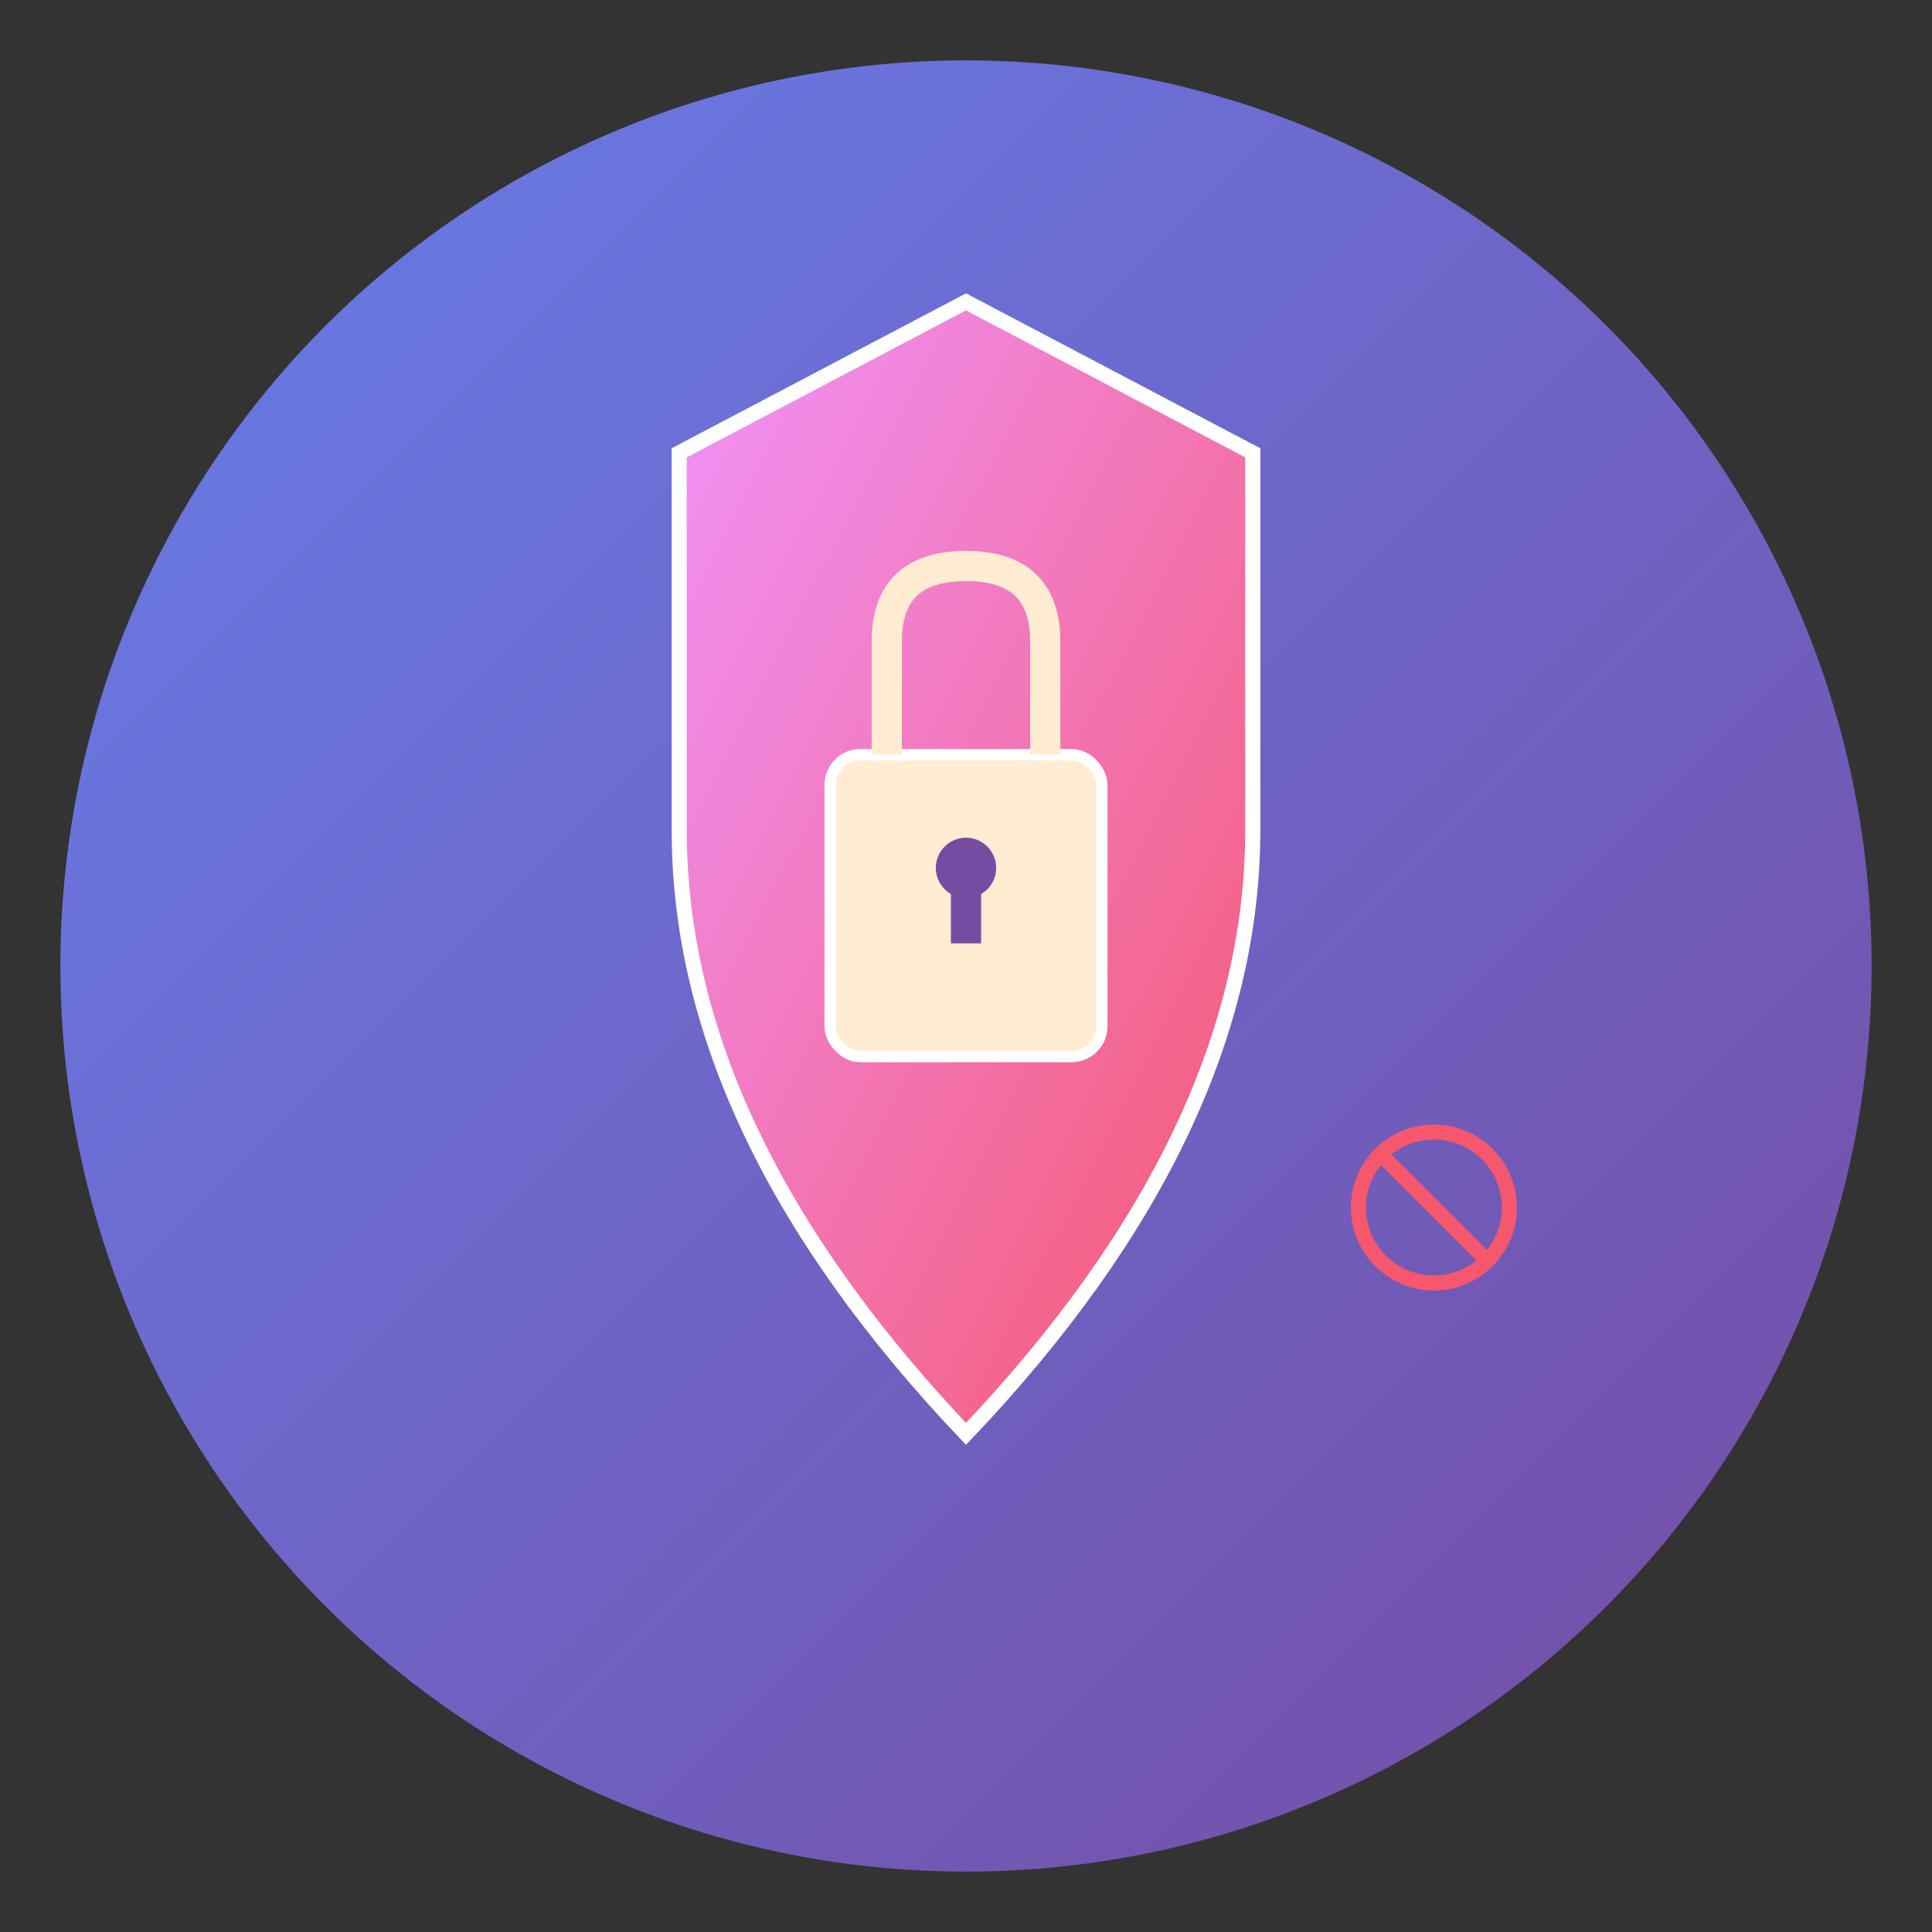 
    <svg width="512" height="512" viewBox="0 0 512 512" xmlns="http://www.w3.org/2000/svg">
      <rect x="0" y="0" width="512" height="512" fill="#333333" stroke="none"/>
      <defs>
        <linearGradient id="bg" x1="0%" y1="0%" x2="100%" y2="100%">
          <stop offset="0%" style="stop-color:#667eea"/>
          <stop offset="100%" style="stop-color:#764ba2"/>
        </linearGradient>
        <linearGradient id="shield" x1="0%" y1="0%" x2="100%" y2="100%">
          <stop offset="0%" style="stop-color:#f093fb"/>
          <stop offset="100%" style="stop-color:#f5576c"/>
        </linearGradient>
      </defs>
      
      <circle cx="256" cy="256" r="240" fill="url(#bg)"/>
      <path d="M256 80 L180 120 L180 220 Q180 300 256 380 Q332 300 332 220 L332 120 Z" 
            fill="url(#shield)" stroke="#fff" stroke-width="4"/>
      <rect x="220" y="200" width="72" height="80" rx="8" fill="#ffecd2" stroke="#fff" stroke-width="3"/>
      <path d="M235 200 L235 170 Q235 150 256 150 Q277 150 277 170 L277 200" 
            fill="none" stroke="#ffecd2" stroke-width="8"/>
      <circle cx="256" cy="230" r="8" fill="#764ba2"/>
      <rect x="252" y="230" width="8" height="20" fill="#764ba2"/>
      
      <g transform="translate(380, 320)">
        <circle cx="0" cy="0" r="20" fill="none" stroke="#f5576c" stroke-width="4"/>
        <line x1="-14" y1="-14" x2="14" y2="14" stroke="#f5576c" stroke-width="4"/>
      </g>
    </svg>
  